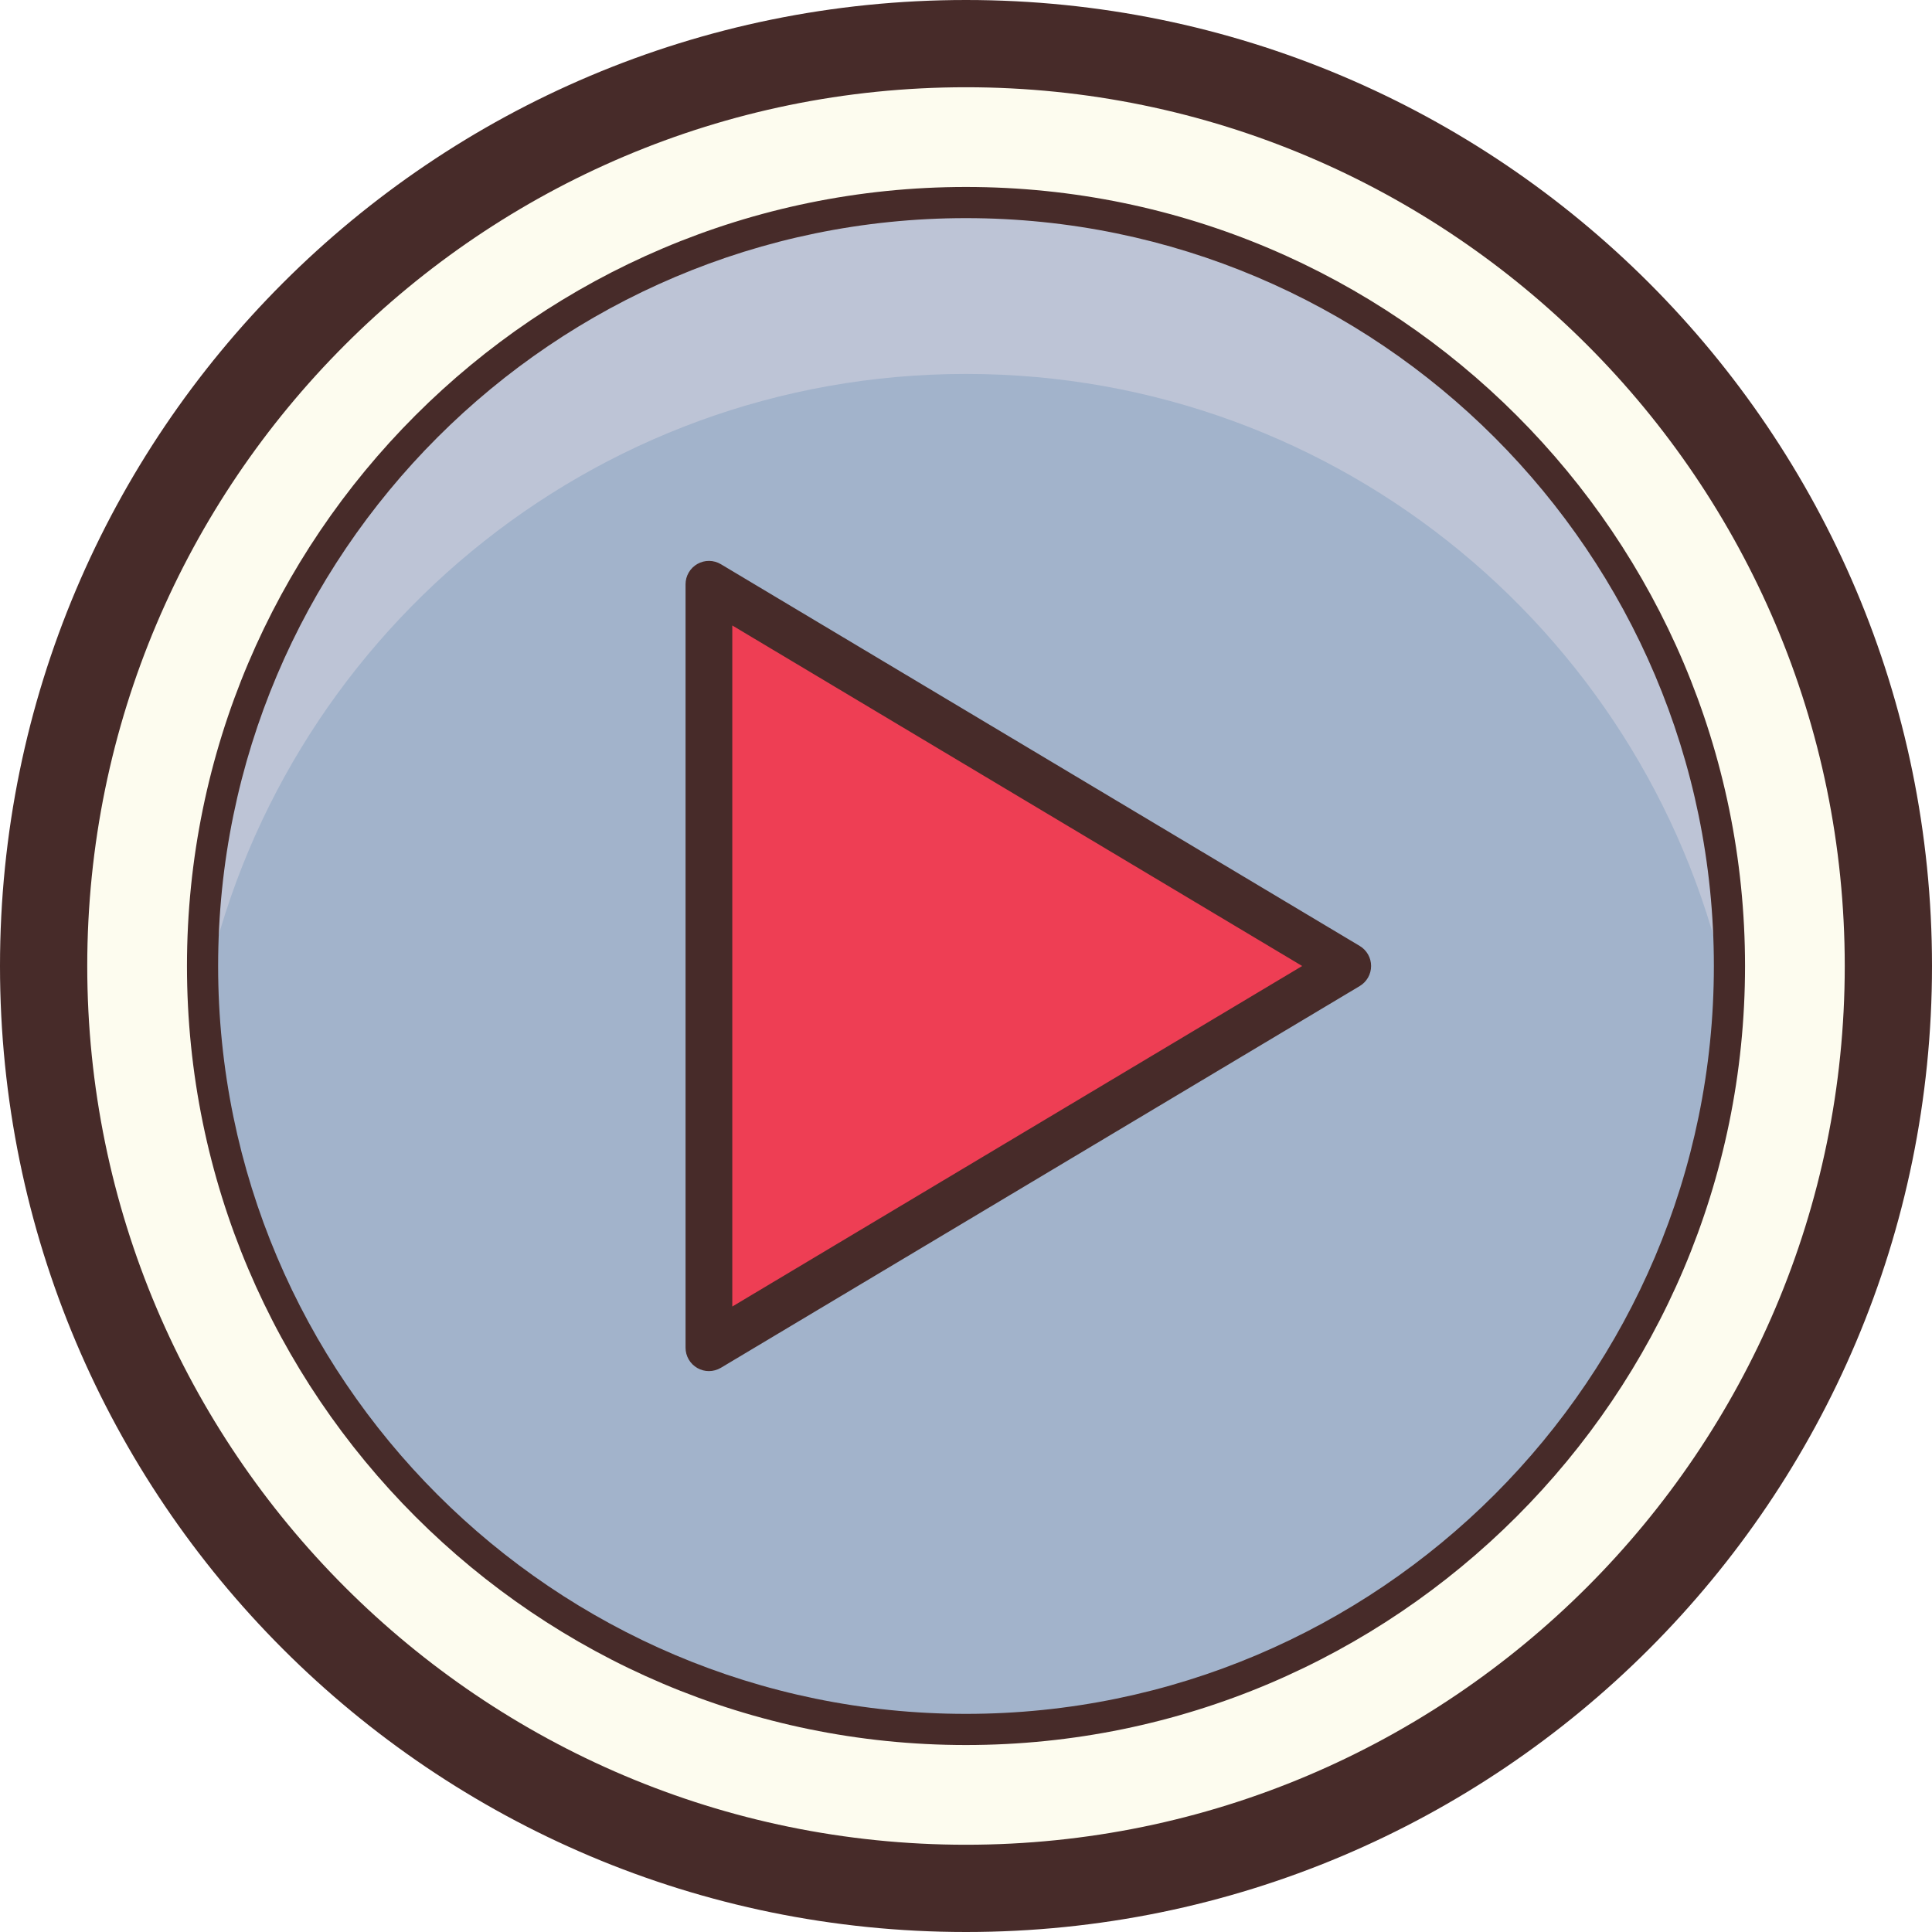 <?xml version="1.0" encoding="iso-8859-1"?>
<!-- Generator: Adobe Illustrator 22.1.0, SVG Export Plug-In . SVG Version: 6.00 Build 0)  -->
<svg version="1.1" id="Layer_1" xmlns="http://www.w3.org/2000/svg" xmlns:xlink="http://www.w3.org/1999/xlink" x="0px" y="0px"
	 viewBox="0 0 31 31" style="enable-background:new 0 0 31 31;" xml:space="preserve">
<circle style="fill:#FDFCEF;" cx="15.5" cy="15.5" r="15"/>
<path style="fill:#472B29;" d="M15.5,1.4c7.775,0,14.1,6.325,14.1,14.1s-6.325,14.1-14.1,14.1S1.4,23.275,1.4,15.5
	S7.725,1.4,15.5,1.4 M15.5,0C6.94,0,0,6.94,0,15.5S6.94,31,15.5,31S31,24.06,31,15.5S24.06,0,15.5,0L15.5,0z"/>
<circle style="fill:#A2B3CB;" cx="15.499" cy="15.5" r="12.25"/>
<path style="fill:#BDC4D6;" d="M15.5,3.25C8.745,3.25,3.25,8.745,3.25,15.5c0,0.153,0.017,0.301,0.023,0.453
	C4.45,10.273,9.47,6,15.5,6c6.031,0,11.052,4.275,12.227,9.958c0.006-0.153,0.023-0.303,0.023-0.458
	C27.75,8.745,22.254,3.25,15.5,3.25z"/>
<path style="fill:#472B29;" d="M15.499,3.5c6.617,0,12.001,5.383,12.001,12s-5.383,12-12.001,12C8.883,27.5,3.5,22.117,3.5,15.5
	S8.883,3.5,15.499,3.5 M15.499,3C8.607,3,3,8.608,3,15.5S8.607,28,15.499,28C22.393,28,28,22.392,28,15.5S22.393,3,15.499,3
	L15.499,3z"/>
<polygon style="fill:#EE3E54;" points="11.375,21.625 21.625,15.5 11.375,9.375 "/>
<path style="fill:#472B29;" d="M11.375,22c-0.064,0-0.127-0.016-0.185-0.049C11.073,21.885,11,21.76,11,21.625V9.375
	c0-0.135,0.073-0.26,0.19-0.326c0.117-0.067,0.262-0.065,0.377,0.004l10.25,6.125C21.931,15.246,22,15.368,22,15.5
	s-0.069,0.254-0.183,0.322l-10.25,6.125C11.508,21.982,11.441,22,11.375,22z M11.75,10.036v10.928l9.144-5.464L11.75,10.036z"/>
</svg>
